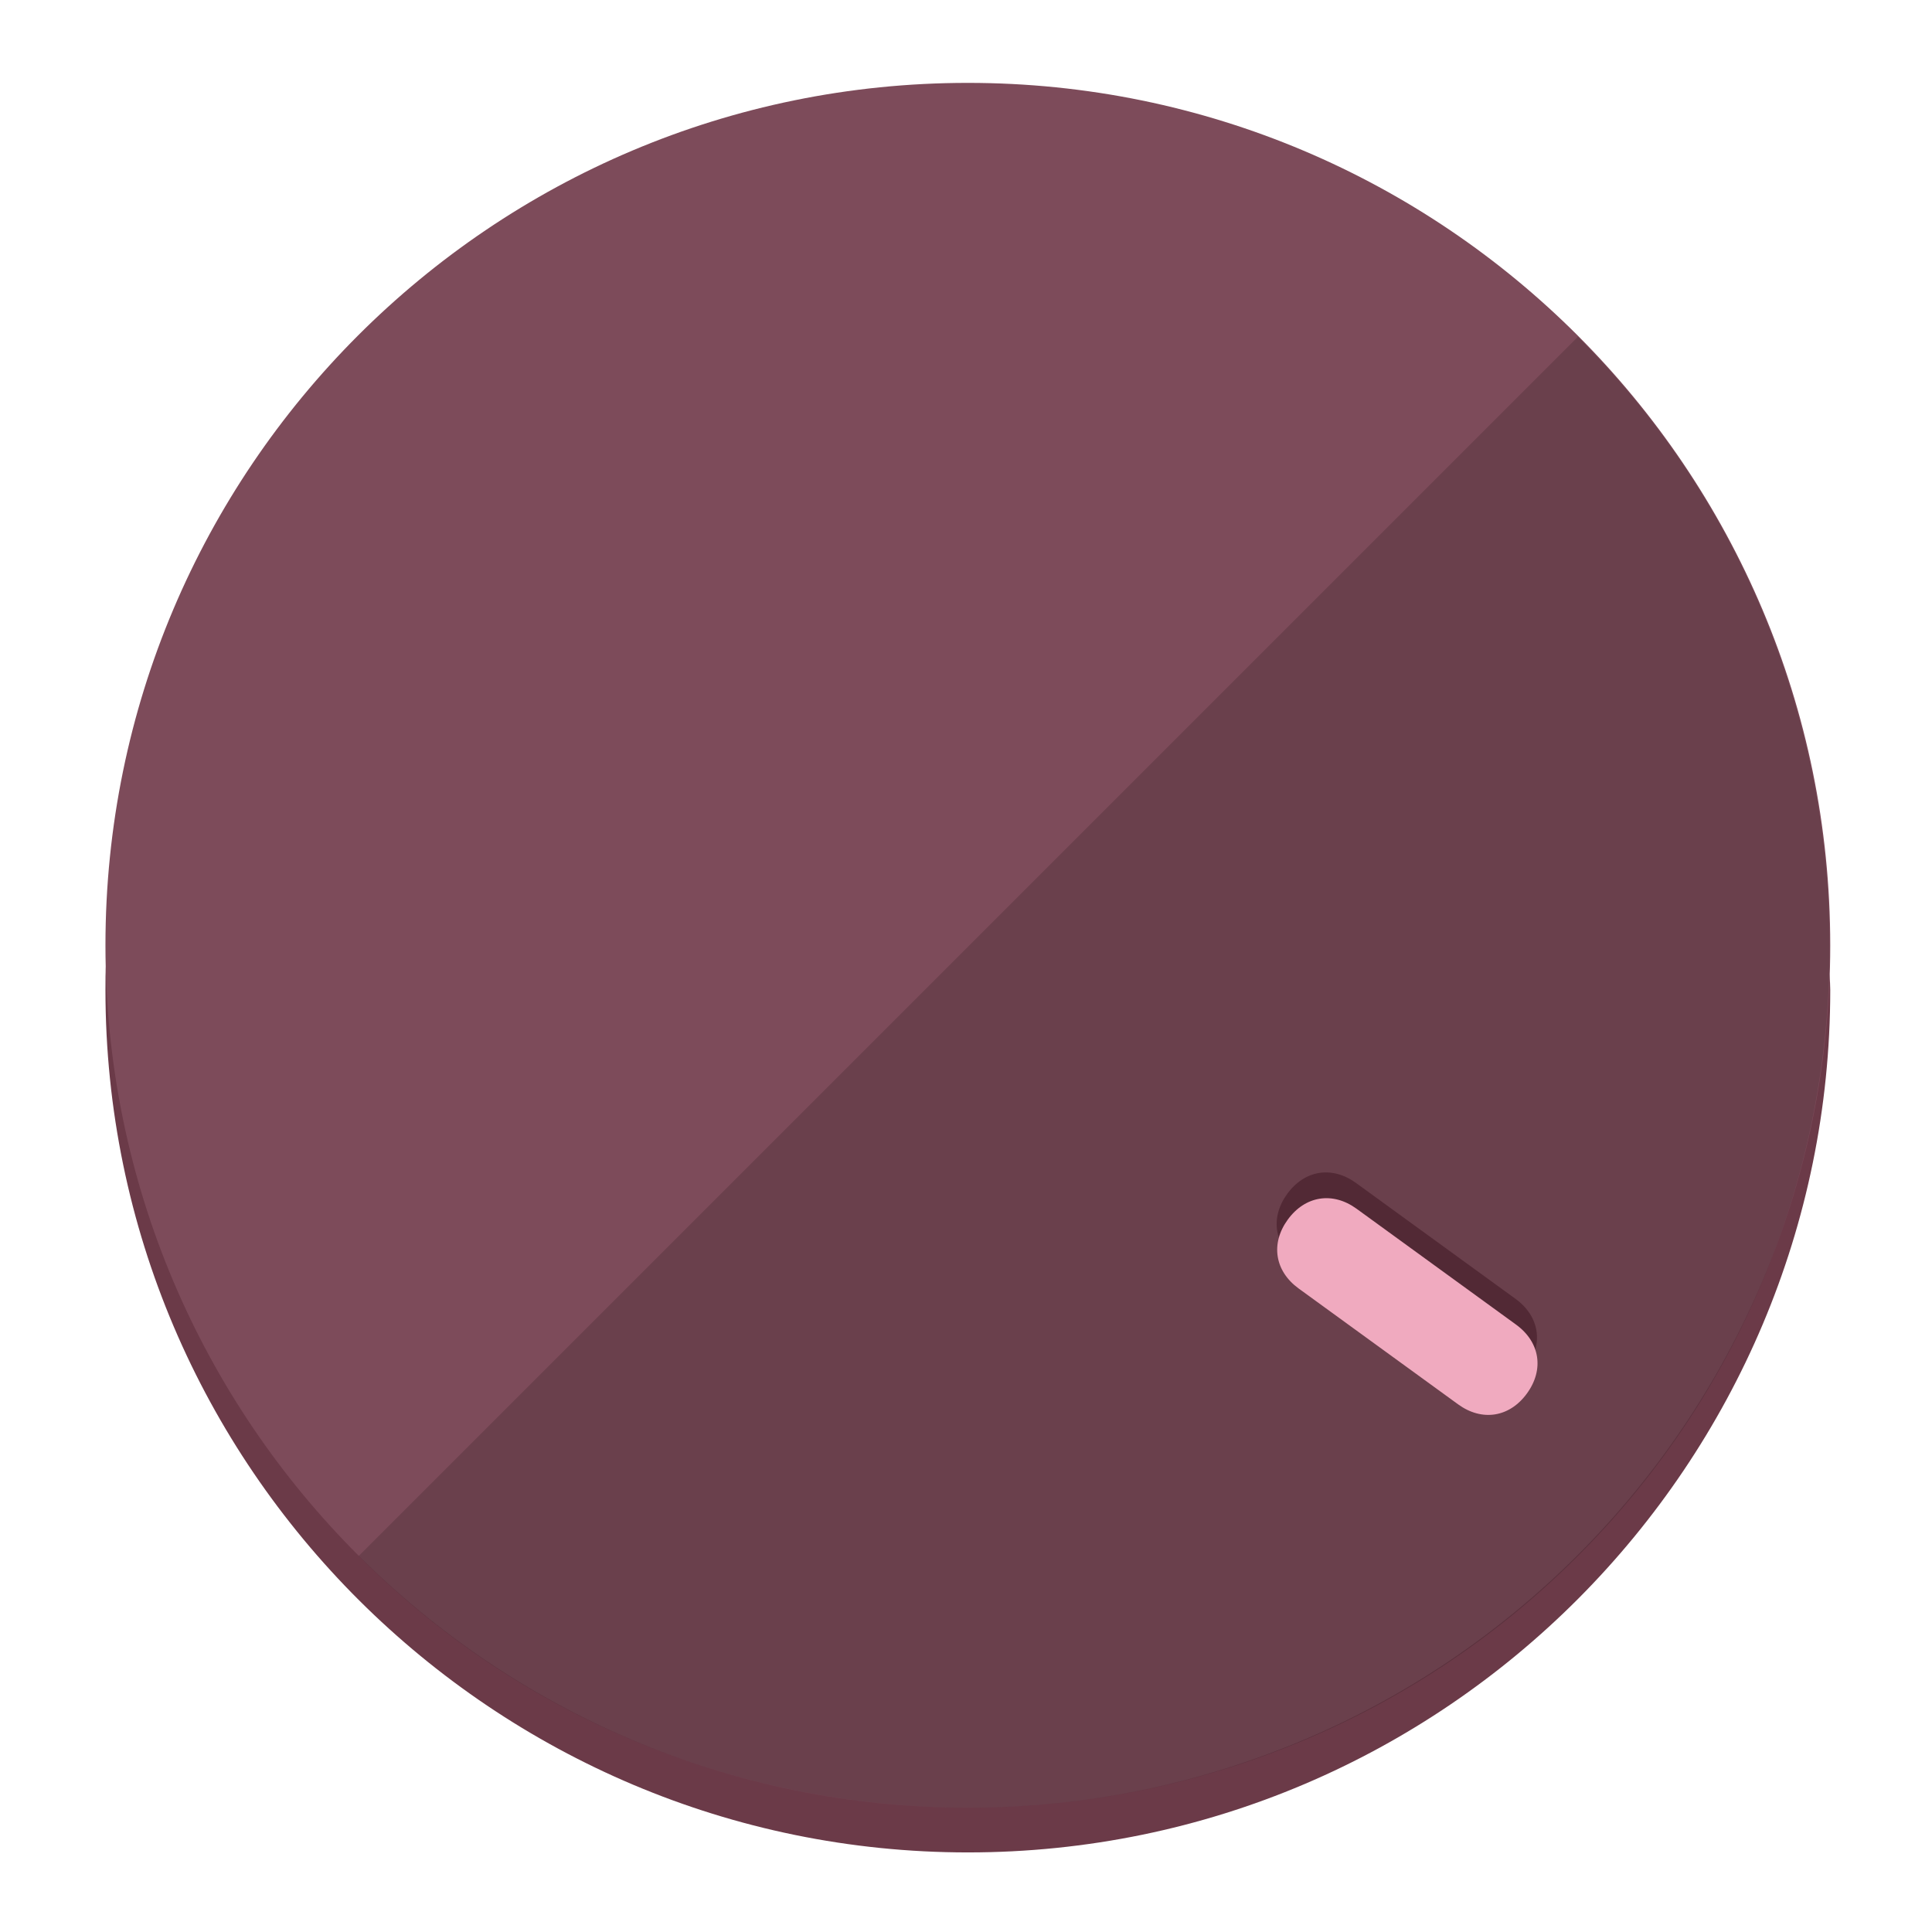 <?xml version="1.0" encoding="UTF-8" standalone="no"?>
<svg width="120" height="120" viewBox="0 0 120 120" fill="none" xmlns="http://www.w3.org/2000/svg">
<path d="M60.115 107.711C88.275 107.711 111.538 85.673 113.374 58.125C113.374 59.349 113.68 60.268 113.68 61.492C113.68 90.876 89.805 115.057 60.115 115.057C30.731 115.057 6.55 91.182 6.55 61.492C6.55 60.268 6.55 59.349 6.856 58.125C8.692 85.673 31.955 107.711 60.115 107.711Z" fill="#6B3A48"/>
<path d="M60.115 112.279C89.698 112.279 113.68 88.297 113.68 58.714C113.68 29.13 89.698 5.148 60.115 5.148C30.532 5.148 6.55 29.13 6.55 58.714C6.55 88.297 30.532 112.279 60.115 112.279Z" fill="#7D4B5A"/>
<path d="M98.006 20.92C118.853 41.767 118.853 75.797 98.006 96.645C77.159 117.492 43.129 117.492 22.281 96.645" fill="black" fill-opacity="0.154"/>
<path d="M84.227 73.478C82.741 72.398 81.031 72.669 79.951 74.155C78.872 75.641 79.143 77.351 80.629 78.43L90.534 85.627C92.02 86.707 93.73 86.436 94.809 84.95C95.889 83.464 95.618 81.754 94.132 80.674L84.227 73.478Z" fill="#522935"/>
<path d="M84.26 75.078C82.774 73.998 81.064 74.269 79.984 75.755C78.905 77.24 79.176 78.951 80.661 80.03L90.567 87.227C92.052 88.306 93.763 88.035 94.842 86.549C95.921 85.064 95.651 83.354 94.165 82.274L84.26 75.078Z" fill="#F0AABF"/>
</svg>
